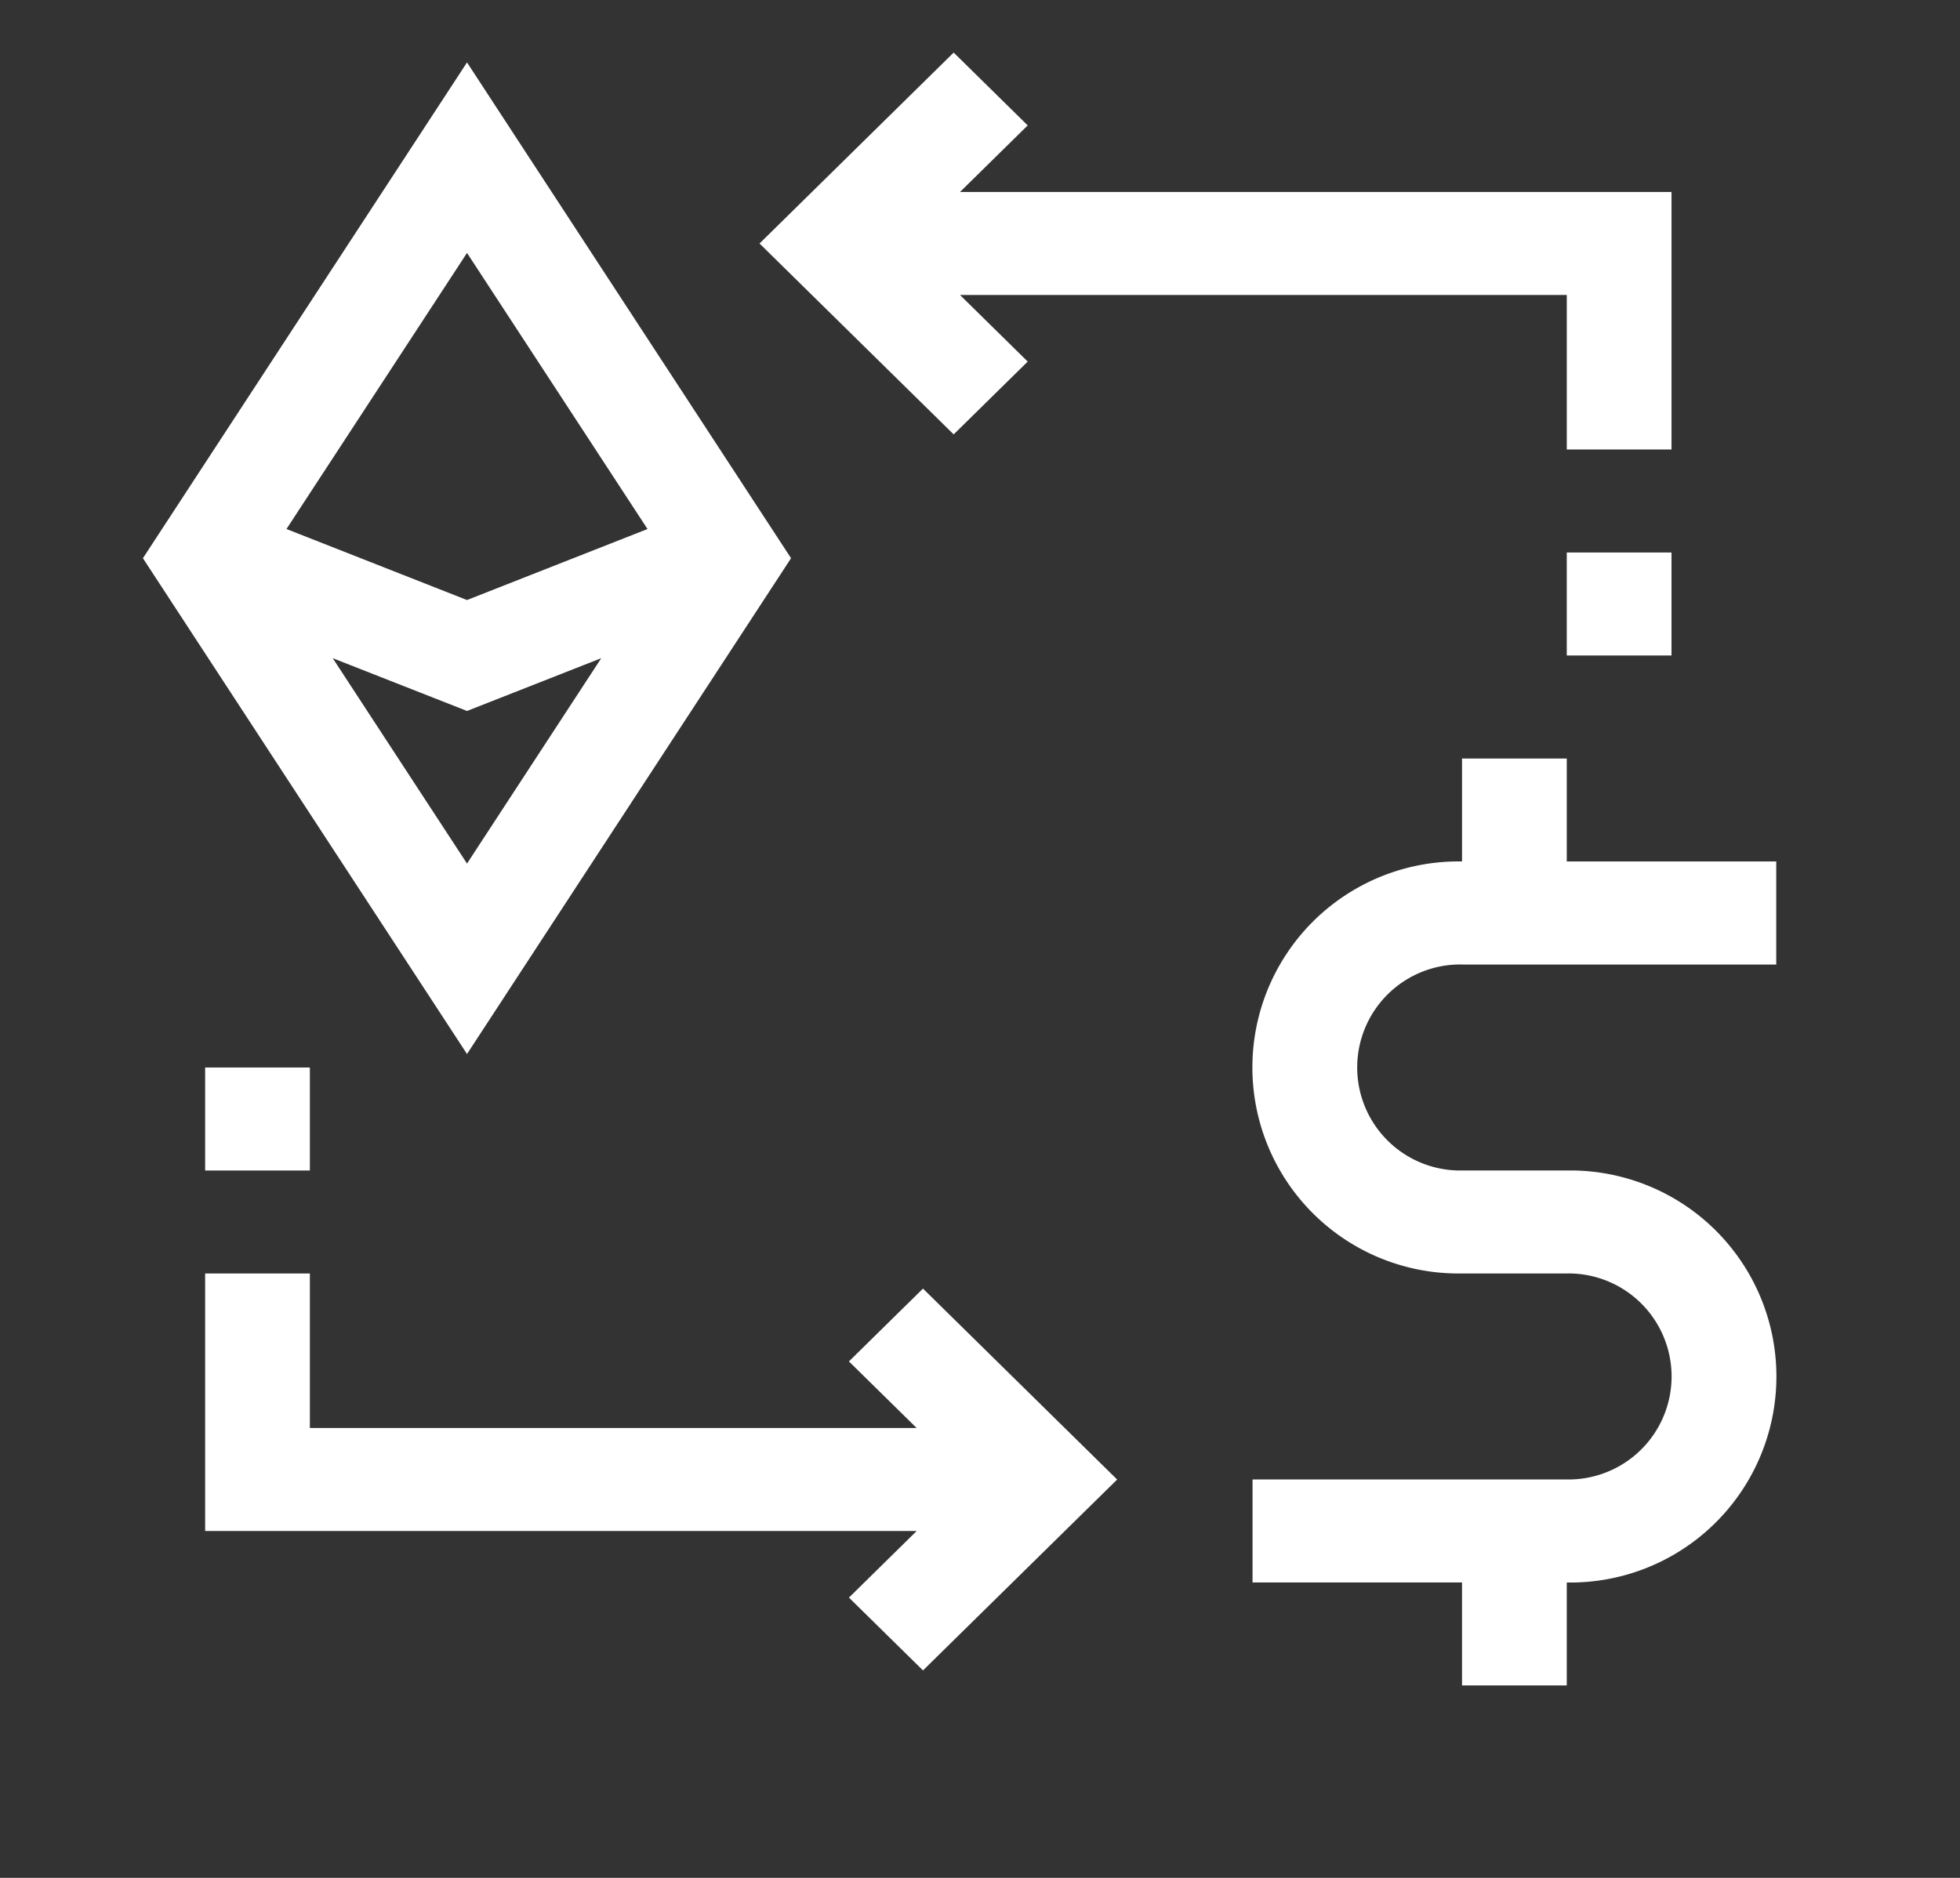 <svg xmlns="http://www.w3.org/2000/svg" xmlns:xlink="http://www.w3.org/1999/xlink" viewBox="0 0 192 184">
  <rect x="0" y="0" width="192" height="184" fill="#333333" stroke="none"/>
  <defs>
    <style>
      .cls-1 {
        clip-path: url(#clip-Artboard_1);
      }

      .cls-2 {
        fill: #fff;
      }
    </style>
    <clipPath id="clip-Artboard_1">
      <rect width="192" height="184"/>
    </clipPath>
  </defs>
  <g id="Artboard_1" data-name="Artboard – 1" class="cls-1">
    <g id="Group_1128" data-name="Group 1128" transform="translate(-1294 -2165.348)">
      <g id="ethereum" transform="translate(1308 2170.5)">
        <g id="Group_554" data-name="Group 554" transform="translate(0)">
          <g id="Group_553" data-name="Group 553">
            <path id="Path_1399" data-name="Path 1399" class="cls-2" d="M67.643,51.636,35.9,3.056,4.152,51.636,35.9,100.216ZM35.9,21.722,53.581,48.775,35.9,55.733,18.214,48.775Zm0,44.881L49.051,61.43,35.9,81.555,22.744,61.43Z" transform="translate(-4.152 -2.092)"/>
            <path id="Path_1400" data-name="Path 1400" class="cls-2" d="M363.681,239.5h30.781V229.4H373.941V219.312h-10.26V229.4a20.188,20.188,0,1,0,0,40.37h10.26a10.094,10.094,0,1,1,0,20.185H343.16v10.092h20.521v10.092h10.26V300.051a20.188,20.188,0,1,0,0-40.37h-10.26a10.094,10.094,0,1,1,0-20.185Z" transform="translate(-234.462 -150.144)"/>
            <path id="Path_1401" data-name="Path 1401" class="cls-2" d="M86.225,387.926l6.633,6.525H33.42V379.312H23.16v25.231h69.7l-6.633,6.525,7.254,7.135L112.5,399.5,93.479,380.791Z" transform="translate(-17.065 -259.682)"/>
            <path id="Path_1402" data-name="Path 1402" class="cls-2" d="M218.808,30.277l-6.633-6.525h59.438V38.891h10.26V13.66h-69.7l6.633-6.525L211.554,0,192.536,18.706l19.018,18.706Z" transform="translate(-132.133)"/>
            <rect id="Rectangle_356" data-name="Rectangle 356" class="cls-2" width="10.26" height="10.092" transform="translate(139.479 48.983)"/>
            <rect id="Rectangle_357" data-name="Rectangle 357" class="cls-2" width="10.26" height="10.092" transform="translate(6.095 99.446)"/>
          </g>
        </g>
      </g>
    </g>
  </g>
</svg>
